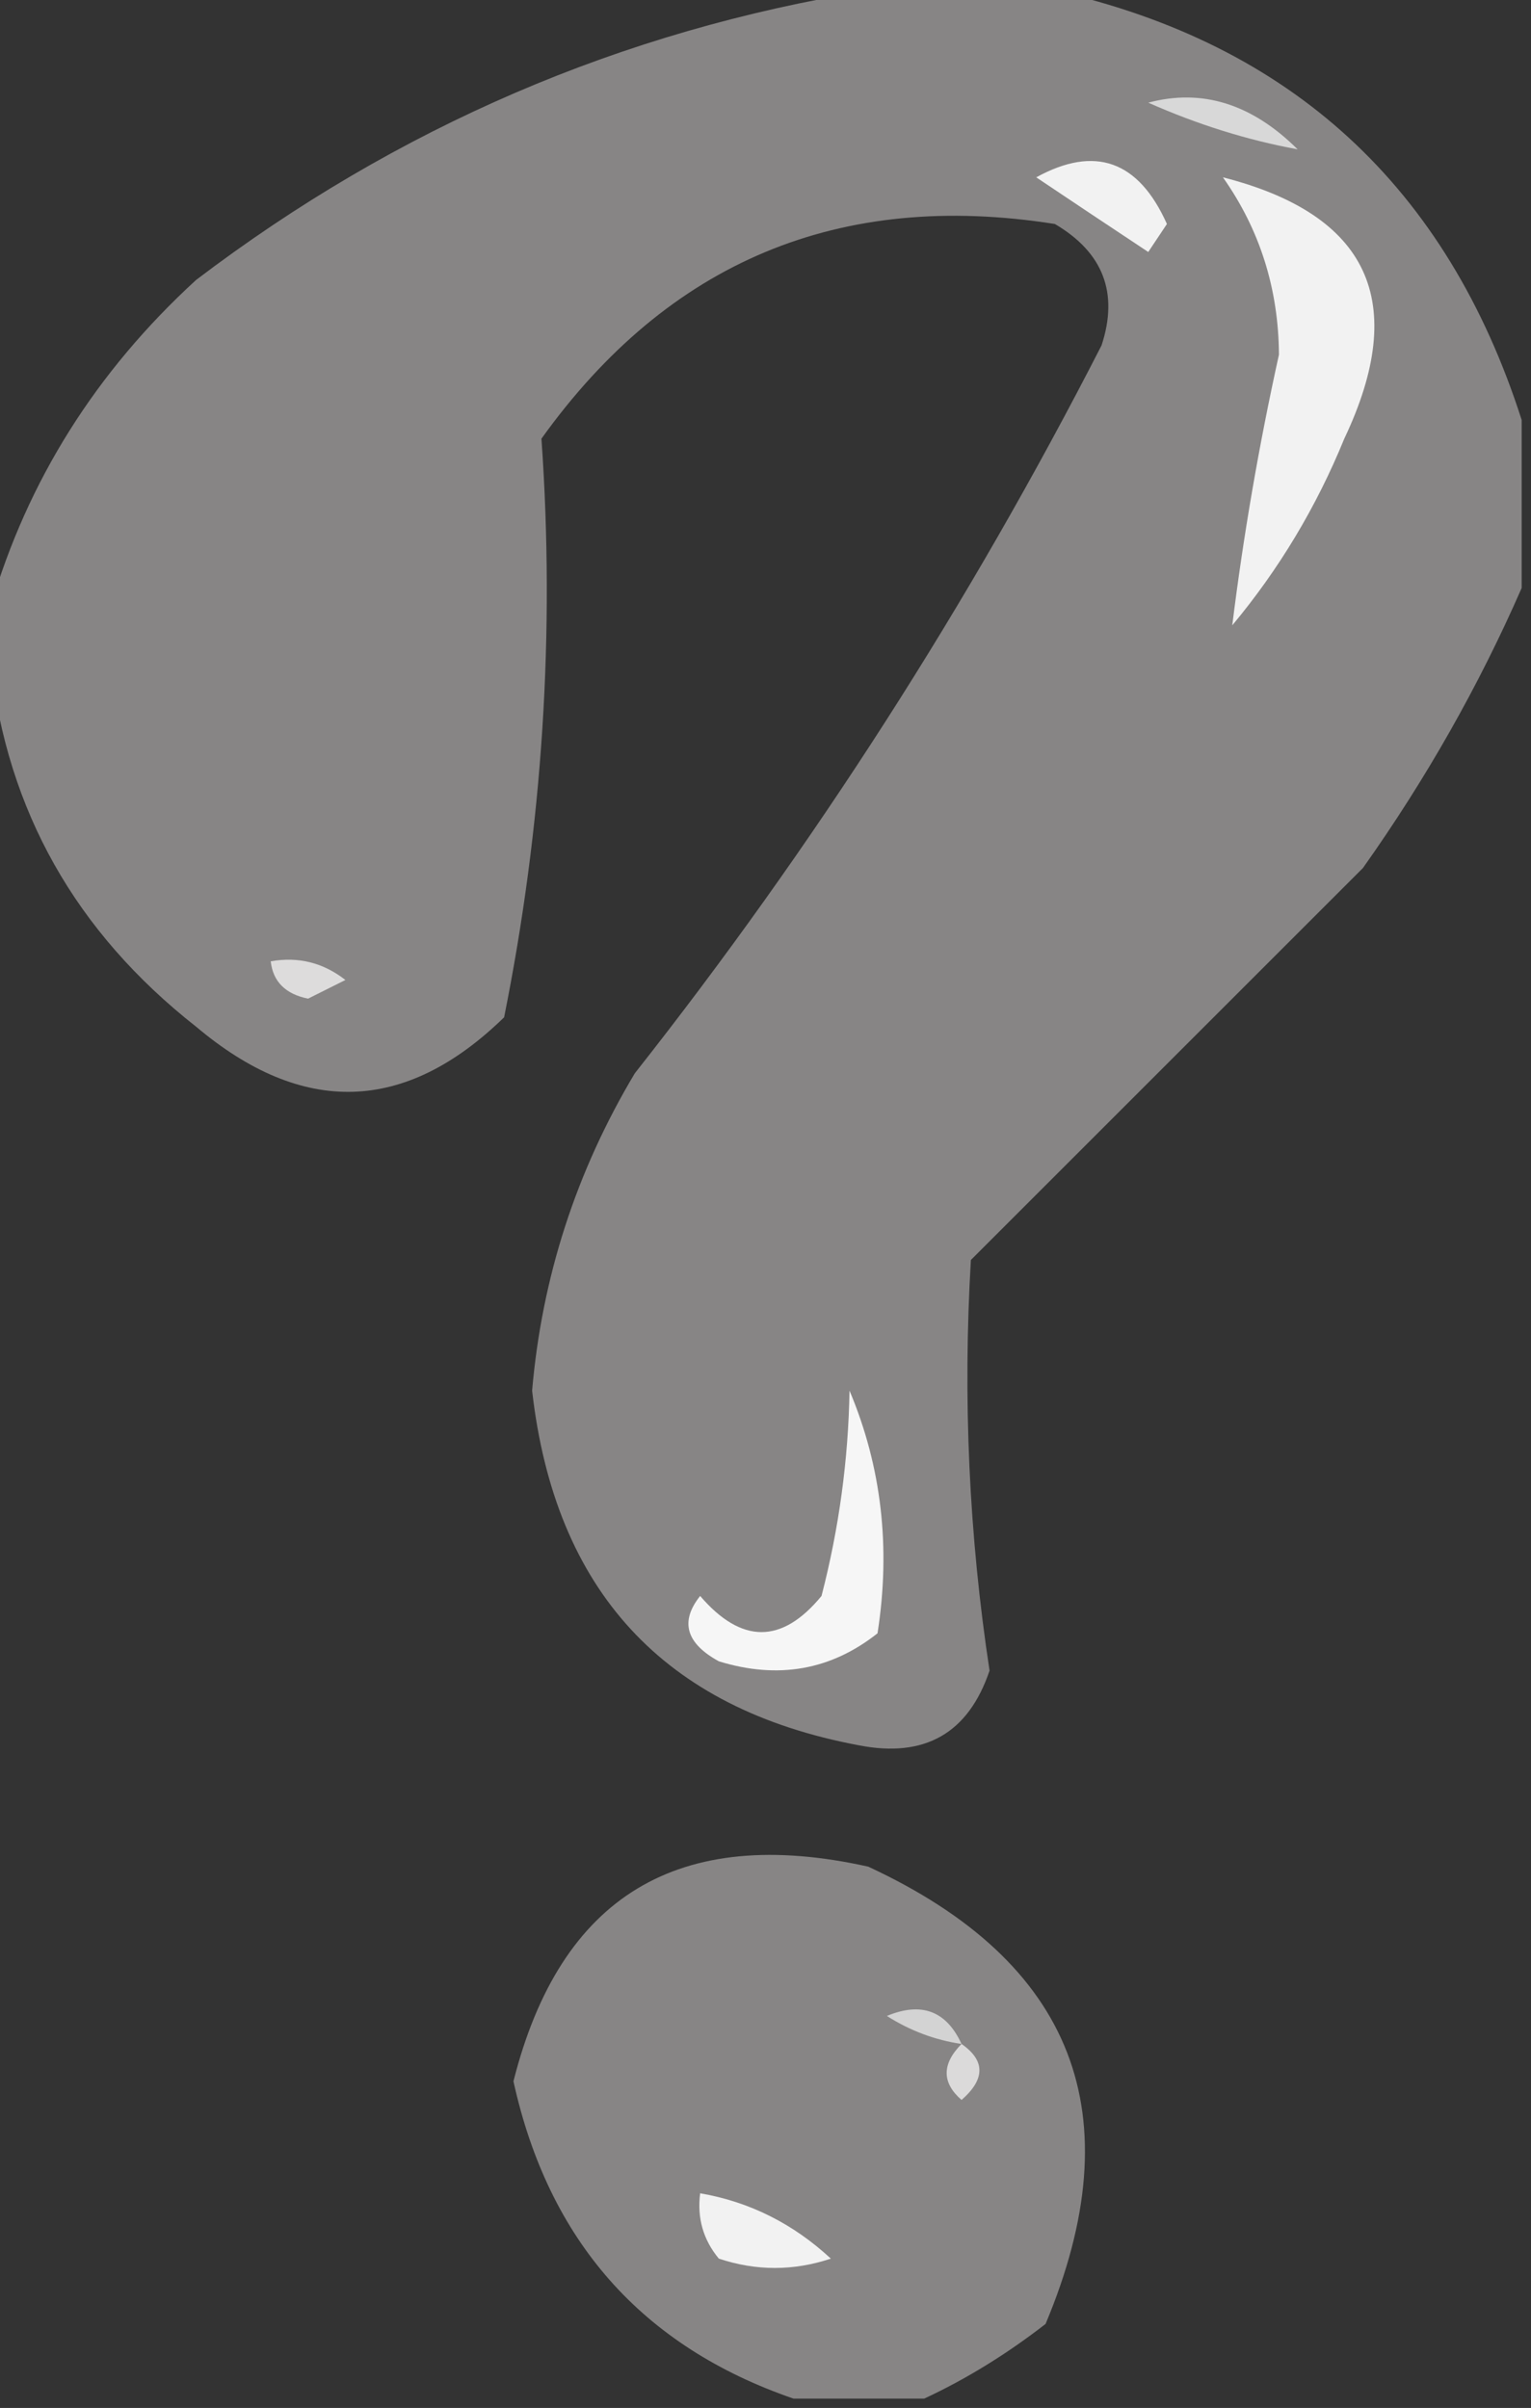 <?xml version="1.0" encoding="UTF-8"?>
<!DOCTYPE svg PUBLIC "-//W3C//DTD SVG 1.1//EN" "http://www.w3.org/Graphics/SVG/1.1/DTD/svg11.dtd">
<svg xmlns="http://www.w3.org/2000/svg" version="1.1" width="82px" height="129px" style="shape-rendering:geometricPrecision; text-rendering:geometricPrecision; image-rendering:optimizeQuality; fill-rule:evenodd; clip-rule:evenodd" xmlns:xlink="http://www.w3.org/1999/xlink">
<rect width="100%" height="100%" fill="#333333" stroke="none"/>
<g><path style="opacity:1" fill="#878585" d="M 46.5,-0.5 C 49.833,-0.5 53.167,-0.5 56.5,-0.5C 69.169,2.353 77.503,10.019 81.5,22.5C 81.5,25.5 81.5,28.5 81.5,31.5C 79.214,36.73 76.381,41.73 73,46.5C 65.946,53.554 58.946,60.554 52,67.5C 51.563,74.905 51.896,82.239 53,89.5C 51.865,92.859 49.532,94.192 46,93.5C 35.55,91.546 29.717,85.213 28.5,74.5C 29.025,68.424 30.858,62.758 34,57.5C 43.581,45.349 51.914,32.349 59,18.5C 59.92,15.692 59.087,13.525 56.5,12C 44.968,10.177 35.802,14.011 29,23.5C 29.73,33.88 29.064,44.213 27,54.5C 21.714,59.653 16.214,59.82 10.5,55C 4.055,49.932 0.388,43.432 -0.5,35.5C -0.5,34.5 -0.5,33.5 -0.5,32.5C 1.472,25.747 5.139,19.914 10.5,15C 21.283,6.802 33.283,1.635 46.5,-0.5 Z"/></g>
<g><path style="opacity:1" fill="#d8d8d8" d="M 61.5,5.5 C 64.383,4.73 67.05,5.563 69.5,8C 66.82,7.509 64.153,6.676 61.5,5.5 Z"/></g>
<g><path style="opacity:1" fill="#f2f2f2" d="M 55.5,9.5 C 58.649,7.771 60.982,8.605 62.5,12C 62.167,12.5 61.833,13 61.5,13.5C 59.471,12.156 57.471,10.823 55.5,9.5 Z"/></g>
<g><path style="opacity:1" fill="#f2f2f2" d="M 65.5,9.5 C 73.316,11.495 75.483,16.162 72,23.5C 70.503,27.165 68.503,30.498 66,33.5C 66.595,28.686 67.429,23.852 68.5,19C 68.478,15.472 67.478,12.306 65.5,9.5 Z"/></g>
<g><path style="opacity:1" fill="#dddcdc" d="M 14.5,51.5 C 15.978,51.238 17.311,51.571 18.5,52.5C 17.833,52.833 17.167,53.167 16.5,53.5C 15.287,53.253 14.62,52.586 14.5,51.5 Z"/></g>
<g><path style="opacity:1" fill="#f6f6f6" d="M 45.5,74.5 C 47.217,78.575 47.717,82.908 47,87.5C 44.503,89.478 41.669,89.978 38.5,89C 36.74,88.035 36.406,86.868 37.5,85.5C 39.713,88.08 41.88,88.08 44,85.5C 44.936,81.886 45.436,78.22 45.5,74.5 Z"/></g>
<g><path style="opacity:1" fill="#878585" d="M 49.5,128.5 C 47.167,128.5 44.833,128.5 42.5,128.5C 34.379,125.706 29.379,120.039 27.5,111.5C 30.006,101.573 36.339,97.74 46.5,100C 57.539,105.118 60.706,113.285 56,124.5C 53.905,126.125 51.739,127.458 49.5,128.5 Z"/></g>
<g><path style="opacity:1" fill="#d3d3d3" d="M 51.5,109.5 C 50.078,109.291 48.745,108.791 47.5,108C 49.352,107.227 50.686,107.727 51.5,109.5 Z"/></g>
<g><path style="opacity:1" fill="#dbdada" d="M 51.5,109.5 C 52.776,110.386 52.776,111.386 51.5,112.5C 50.438,111.575 50.438,110.575 51.5,109.5 Z"/></g>
<g><path style="opacity:1" fill="#f2f2f2" d="M 37.5,117.5 C 40.14,117.954 42.473,119.121 44.5,121C 42.5,121.667 40.5,121.667 38.5,121C 37.663,119.989 37.33,118.822 37.5,117.5 Z"/></g>
</svg>
